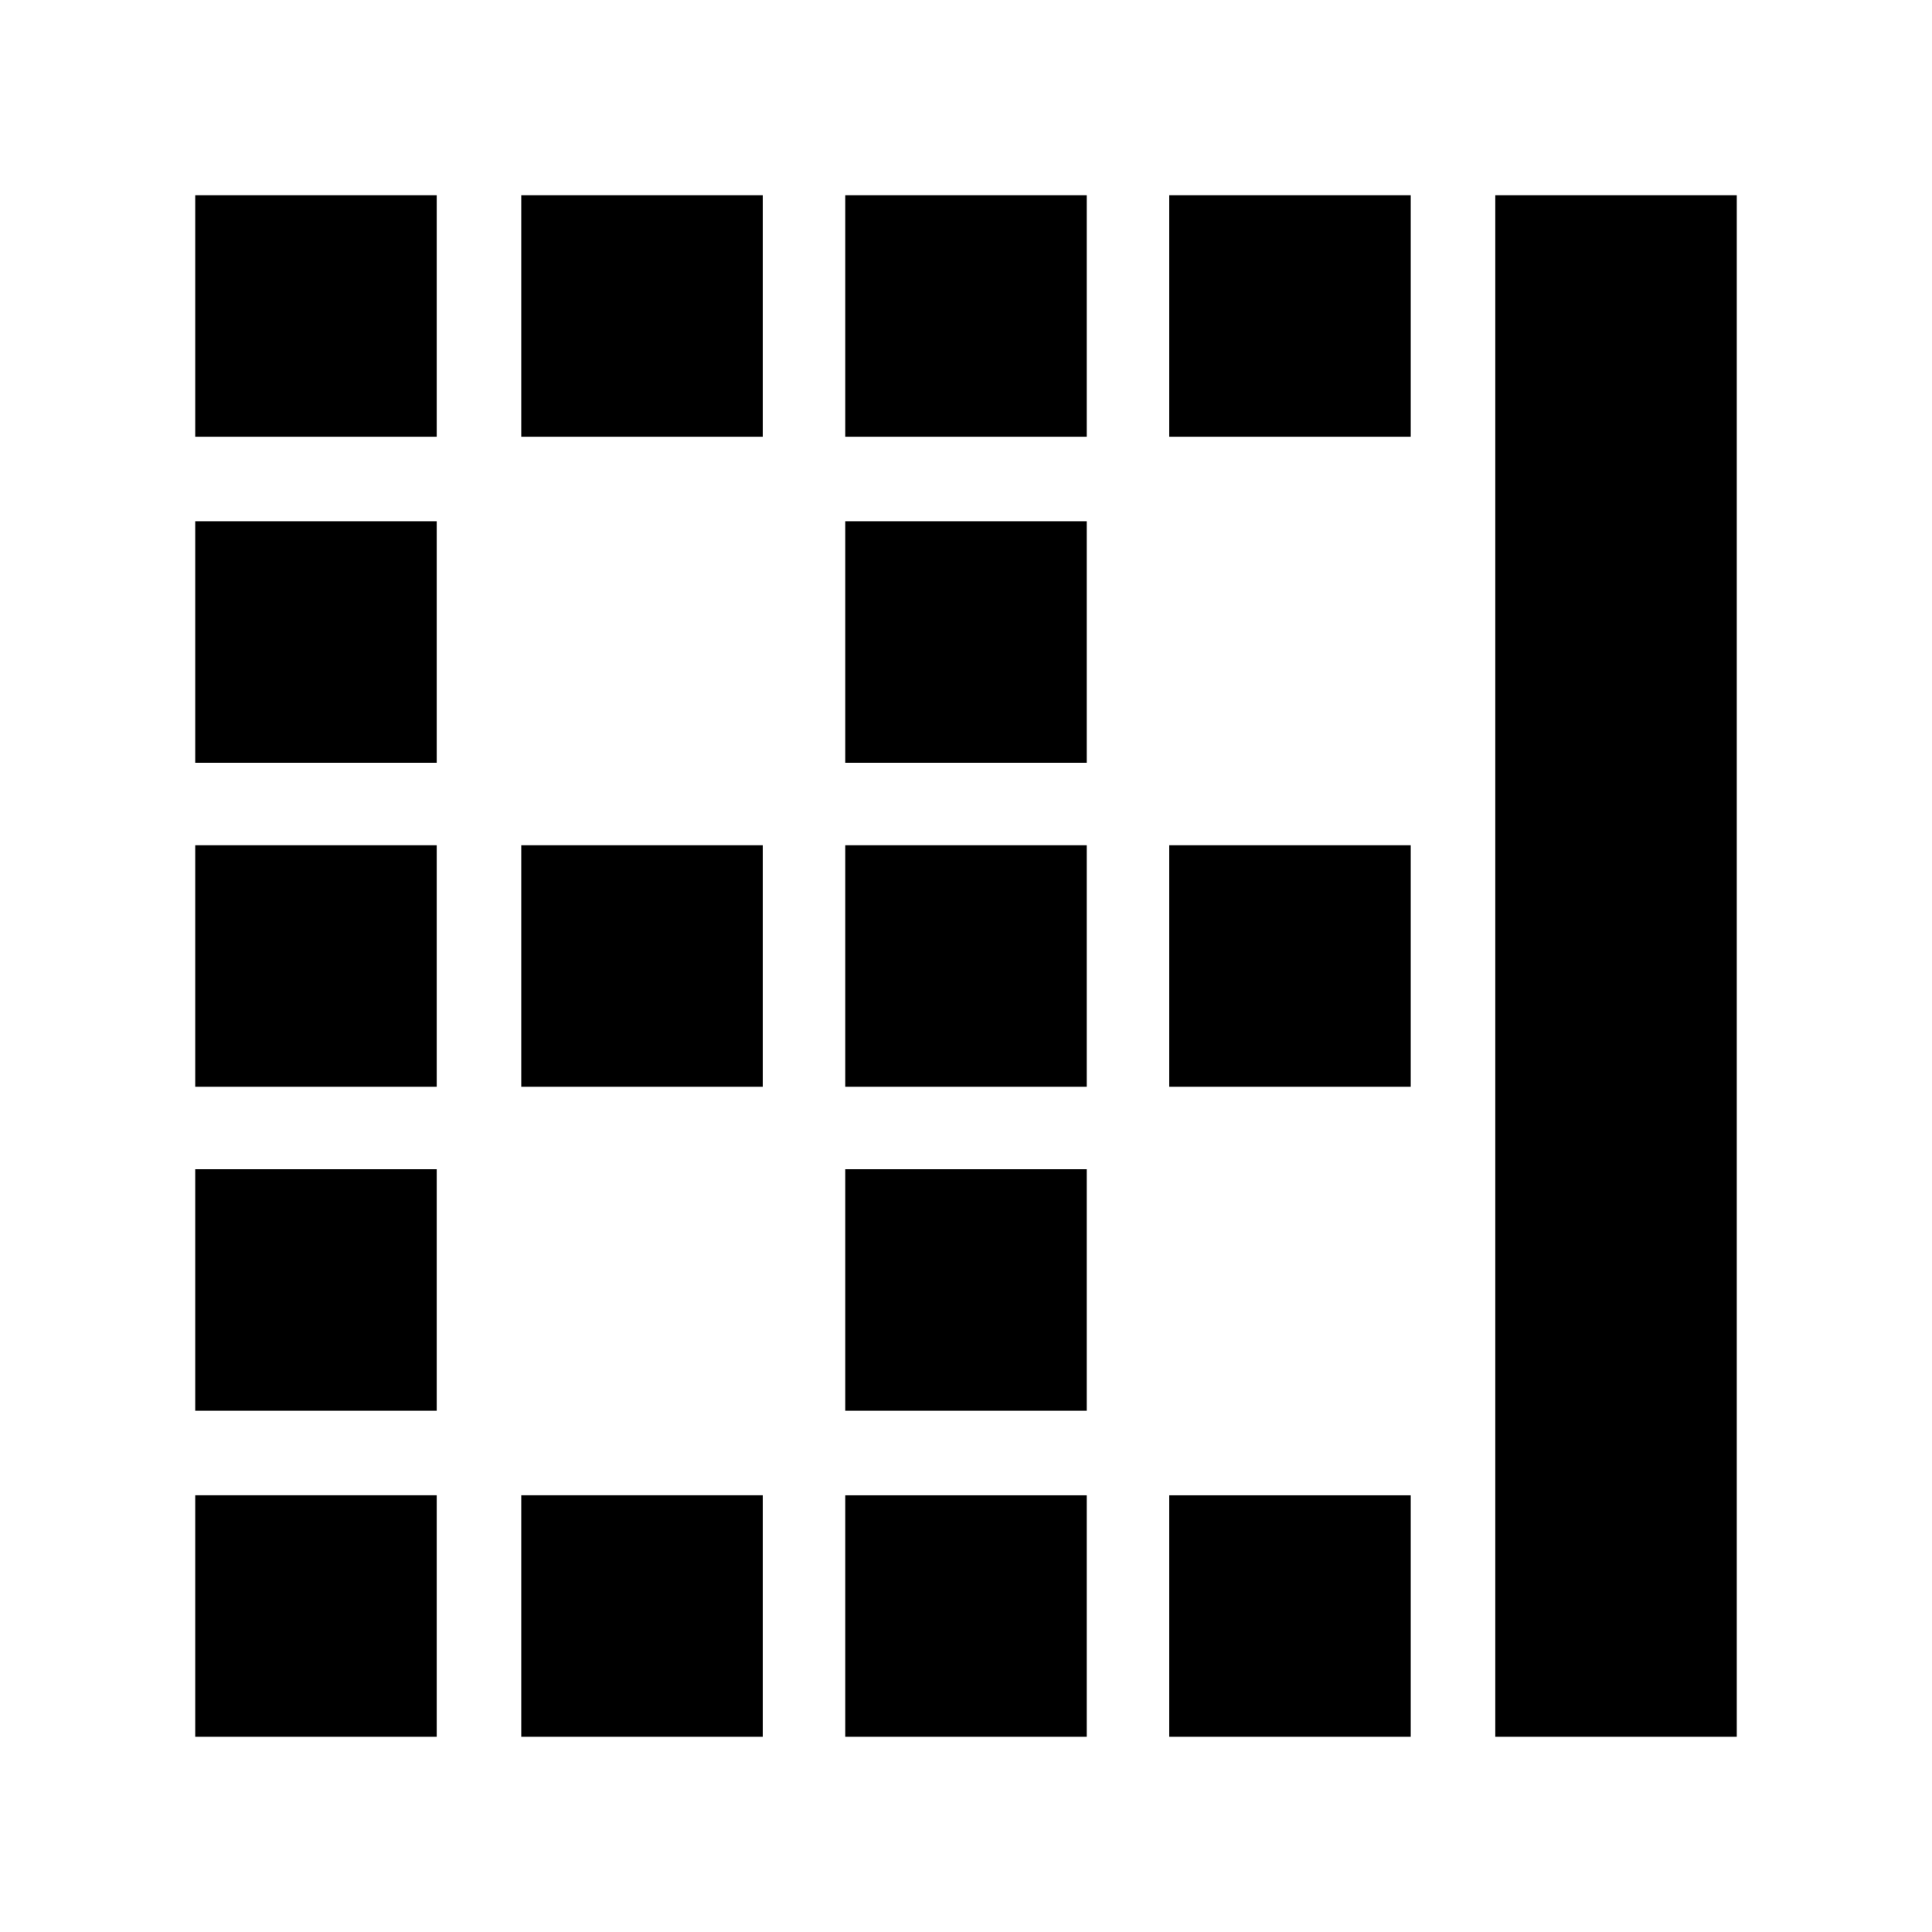 <svg xmlns="http://www.w3.org/2000/svg" height="24" width="24"><path d="M2.425 21.575v-3h3v3Zm0-4.05v-3h3v3Zm0-4.025v-3h3v3Zm0-4.025v-3h3v3Zm0-4.05v-3h3v3Zm4.05 16.15v-3h3v3Zm0-8.075v-3h3v3Zm0-8.075v-3h3v3Zm4.025 16.15v-3h3v3Zm0-4.05v-3h3v3Zm0-4.025v-3h3v3Zm0-4.025v-3h3v3Zm0-4.05v-3h3v3Zm4.025 16.15v-3h3v3Zm0-8.075v-3h3v3Zm0-8.075v-3h3v3Zm4.05 16.15V2.425h3v19.15Z"/></svg>